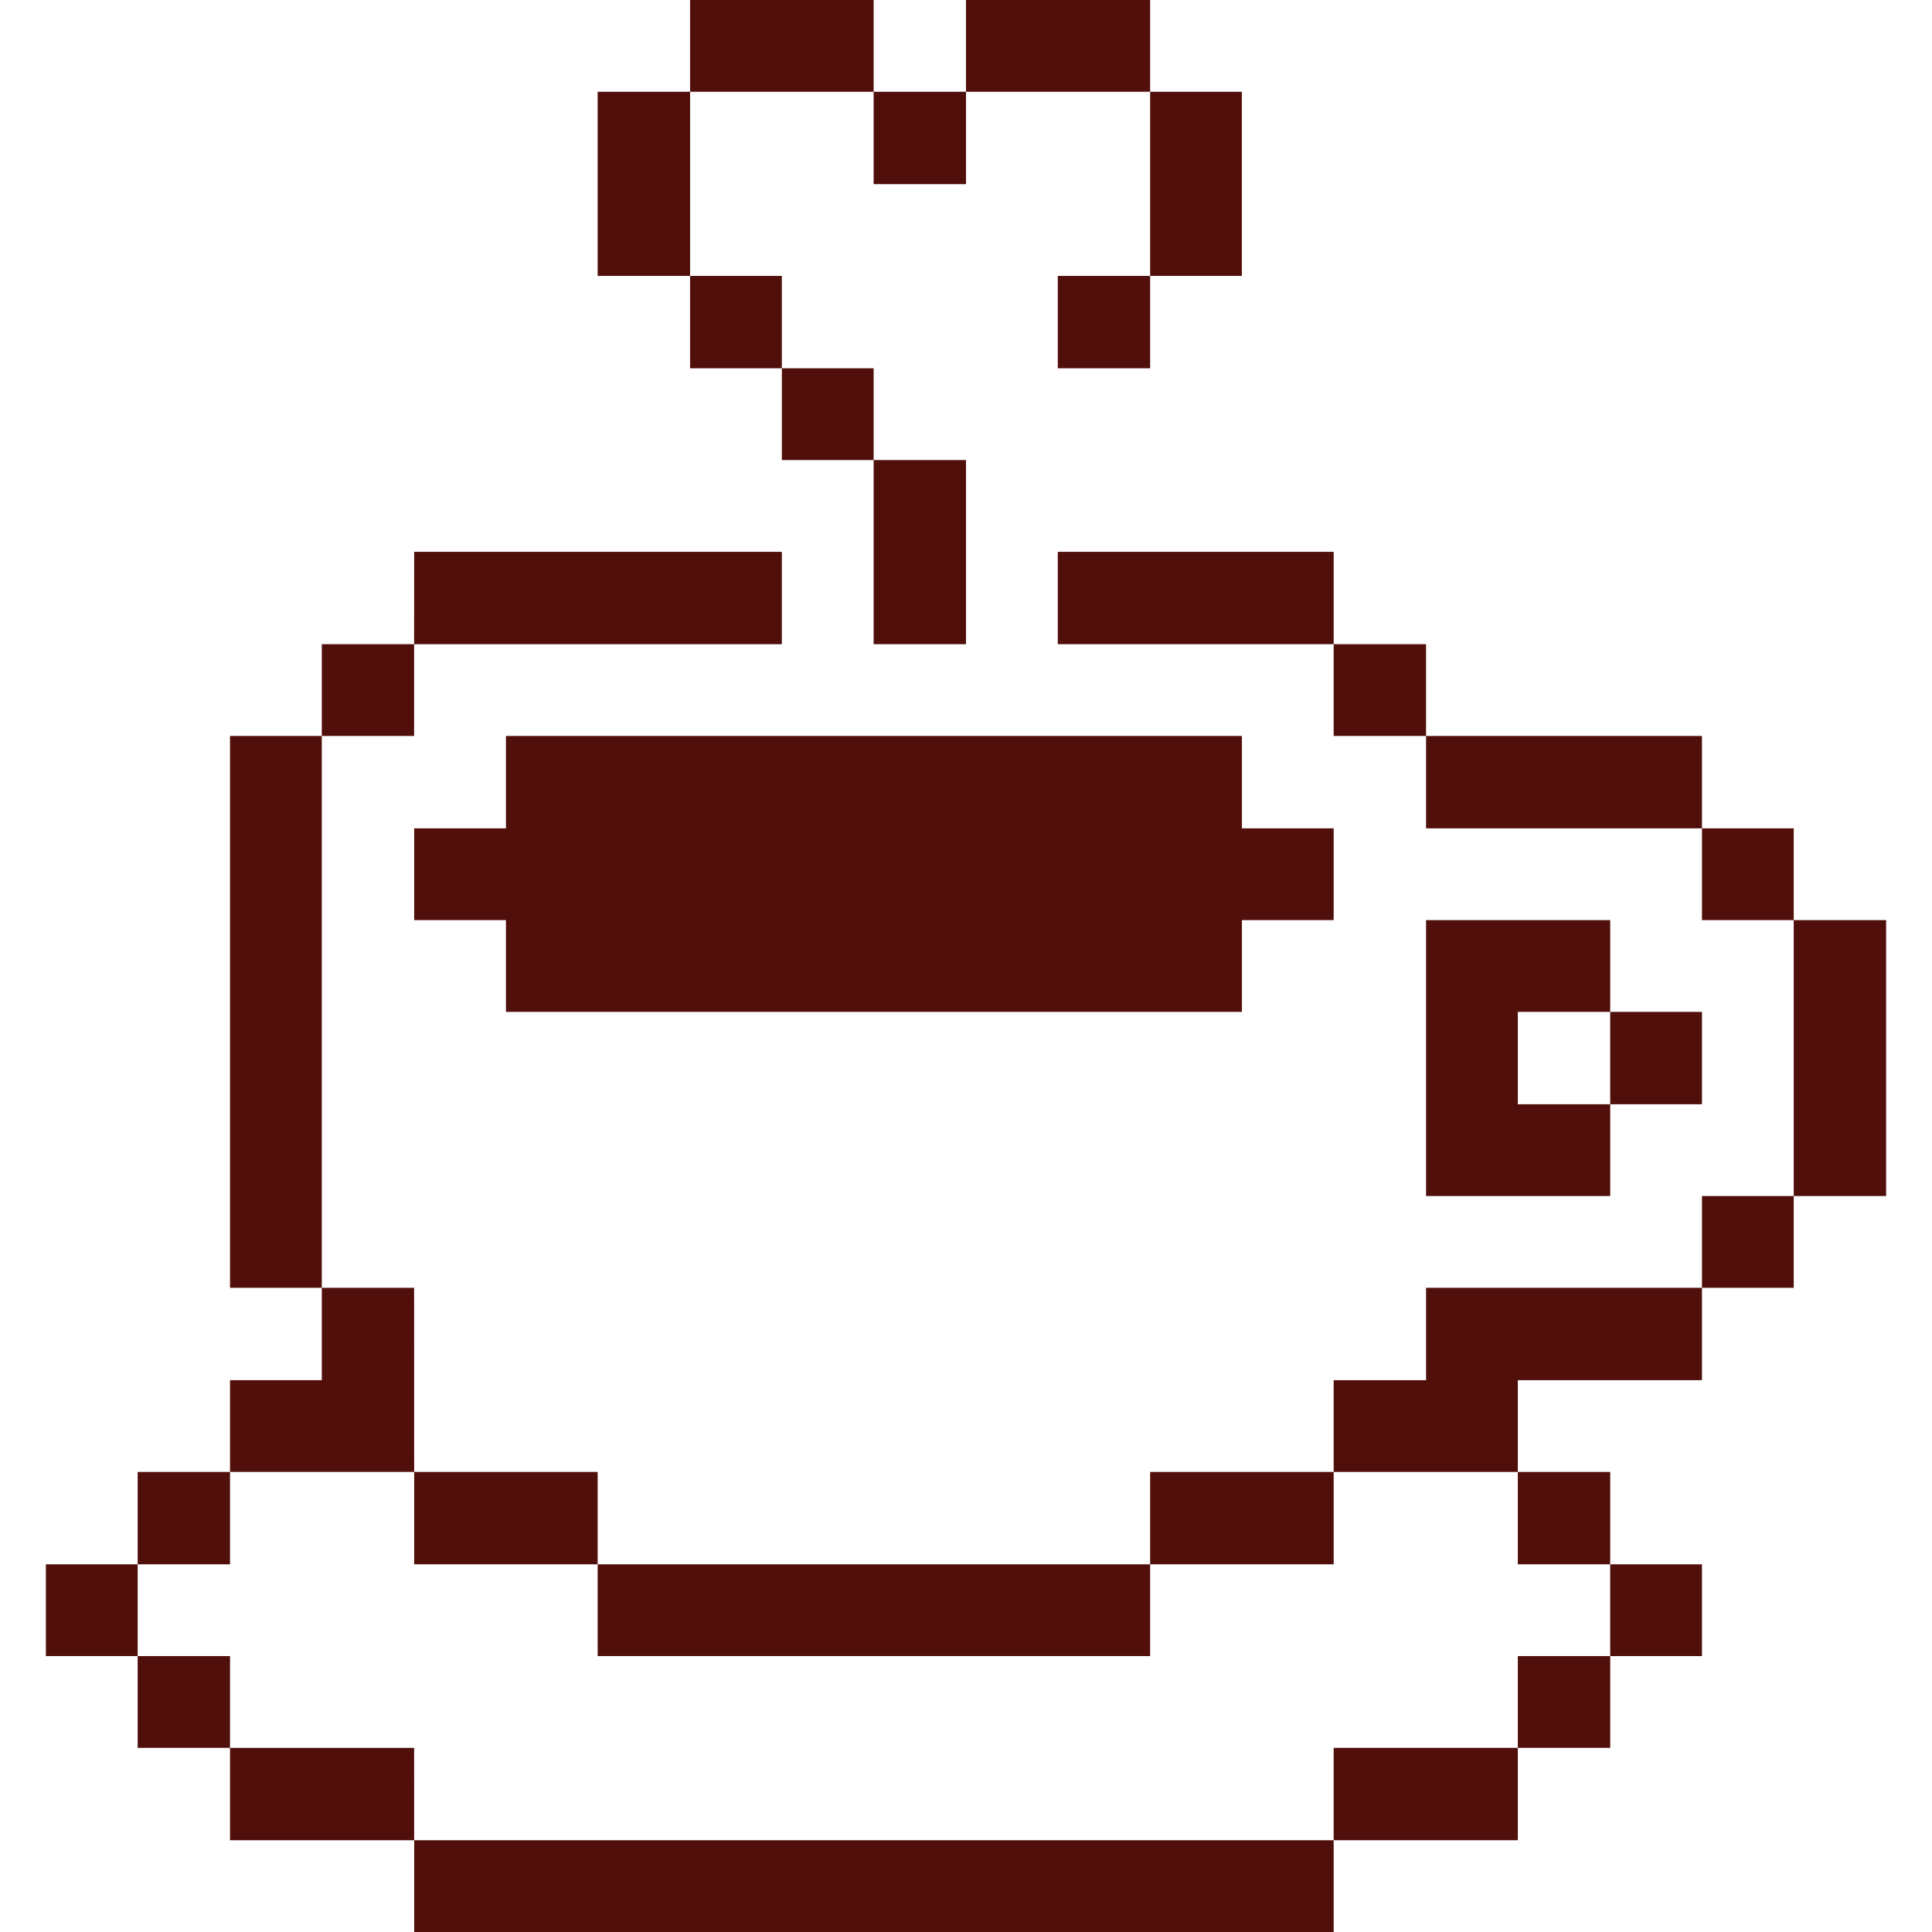 <svg width="32" height="32" viewBox="0 0 32 32" fill="none" xmlns="http://www.w3.org/2000/svg">
<g clip-path="url(#clip0_382_969)">
<path d="M22.09 32H6.86V30.48H22.09V32Z" fill="#500F0B"/>
<path d="M6.86 30.48H3.81V28.95H6.859L6.86 30.48Z" fill="#500F0B"/>
<path d="M25.14 30.48H22.09V28.95H25.14V30.48Z" fill="#500F0B"/>
<path d="M3.81 28.95H2.28V27.43H3.81V28.95Z" fill="#500F0B"/>
<path d="M26.67 28.95H25.14V27.43H26.67V28.95Z" fill="#500F0B"/>
<path d="M2.28 27.43H0.76V25.91H2.28V27.43Z" fill="#500F0B"/>
<path d="M19.05 27.43H9.899V25.91H19.05V27.43Z" fill="#500F0B"/>
<path d="M28.19 27.43H26.67V25.91H28.19V27.43Z" fill="#500F0B"/>
<path d="M3.81 25.91H2.28V24.38H3.81V25.91Z" fill="#500F0B"/>
<path d="M9.899 25.91H6.86V24.38H9.899V25.91Z" fill="#500F0B"/>
<path d="M22.09 25.91H19.05V24.38H22.09V25.91Z" fill="#500F0B"/>
<path d="M26.67 25.91H25.14V24.38H26.67V25.91Z" fill="#500F0B"/>
<path d="M6.86 24.38H3.81V22.86H5.33V21.33H6.859L6.86 24.38Z" fill="#500F0B"/>
<path d="M28.19 22.86H25.14V24.38H22.09V22.86H23.62V21.33H28.19V22.86Z" fill="#500F0B"/>
<path d="M5.33 21.33H3.81V12.19H5.33V21.33Z" fill="#500F0B"/>
<path d="M29.71 21.33H28.19V19.81H29.71V21.33Z" fill="#500F0B"/>
<path d="M26.67 16.76H25.14V18.29H26.67V19.81H23.62V15.24H26.67V16.76Z" fill="#500F0B"/>
<path d="M31.24 19.81H29.71V15.24H31.24V19.81Z" fill="#500F0B"/>
<path d="M28.19 18.29H26.67V16.76H28.19V18.29Z" fill="#500F0B"/>
<path d="M20.57 13.72H22.09V15.24H20.57V16.76H8.38V15.24H6.86V13.72H8.38V12.19H20.57V13.72Z" fill="#500F0B"/>
<path d="M29.71 15.24H28.19V13.72H29.71V15.24Z" fill="#500F0B"/>
<path d="M28.19 13.72H23.62V12.19H28.19V13.72Z" fill="#500F0B"/>
<path d="M6.859 12.19L5.33 12.19V10.67H6.859V12.19Z" fill="#500F0B"/>
<path d="M23.62 12.19L22.09 12.19V10.67H23.62V12.19Z" fill="#500F0B"/>
<path d="M12.95 10.67H6.859L6.86 9.14H12.95V10.67Z" fill="#500F0B"/>
<path d="M16 10.67H14.47V7.62H16V10.67Z" fill="#500F0B"/>
<path d="M22.09 10.67H17.52V9.14H22.09V10.67Z" fill="#500F0B"/>
<path d="M14.47 7.62H12.95V6.1H14.47V7.62Z" fill="#500F0B"/>
<path d="M12.95 6.1H11.43V4.57H12.95V6.1Z" fill="#500F0B"/>
<path d="M19.05 6.1H17.52V4.57H19.05V6.1Z" fill="#500F0B"/>
<path d="M11.43 4.57H9.899V1.52H11.43V4.57Z" fill="#500F0B"/>
<path d="M20.569 4.57H19.05V1.52H20.569V4.57Z" fill="#500F0B"/>
<path d="M16 3.05H14.47V1.52H16V3.05Z" fill="#500F0B"/>
<path d="M14.47 1.52H11.43V0H14.47V1.52Z" fill="#500F0B"/>
<path d="M19.05 1.52H16V0H19.05V1.52Z" fill="#500F0B"/>
</g>
<defs>
<clipPath id="clip0_382_969">
<rect width="32" height="32" fill="white"/>
</clipPath>
</defs>
</svg>
